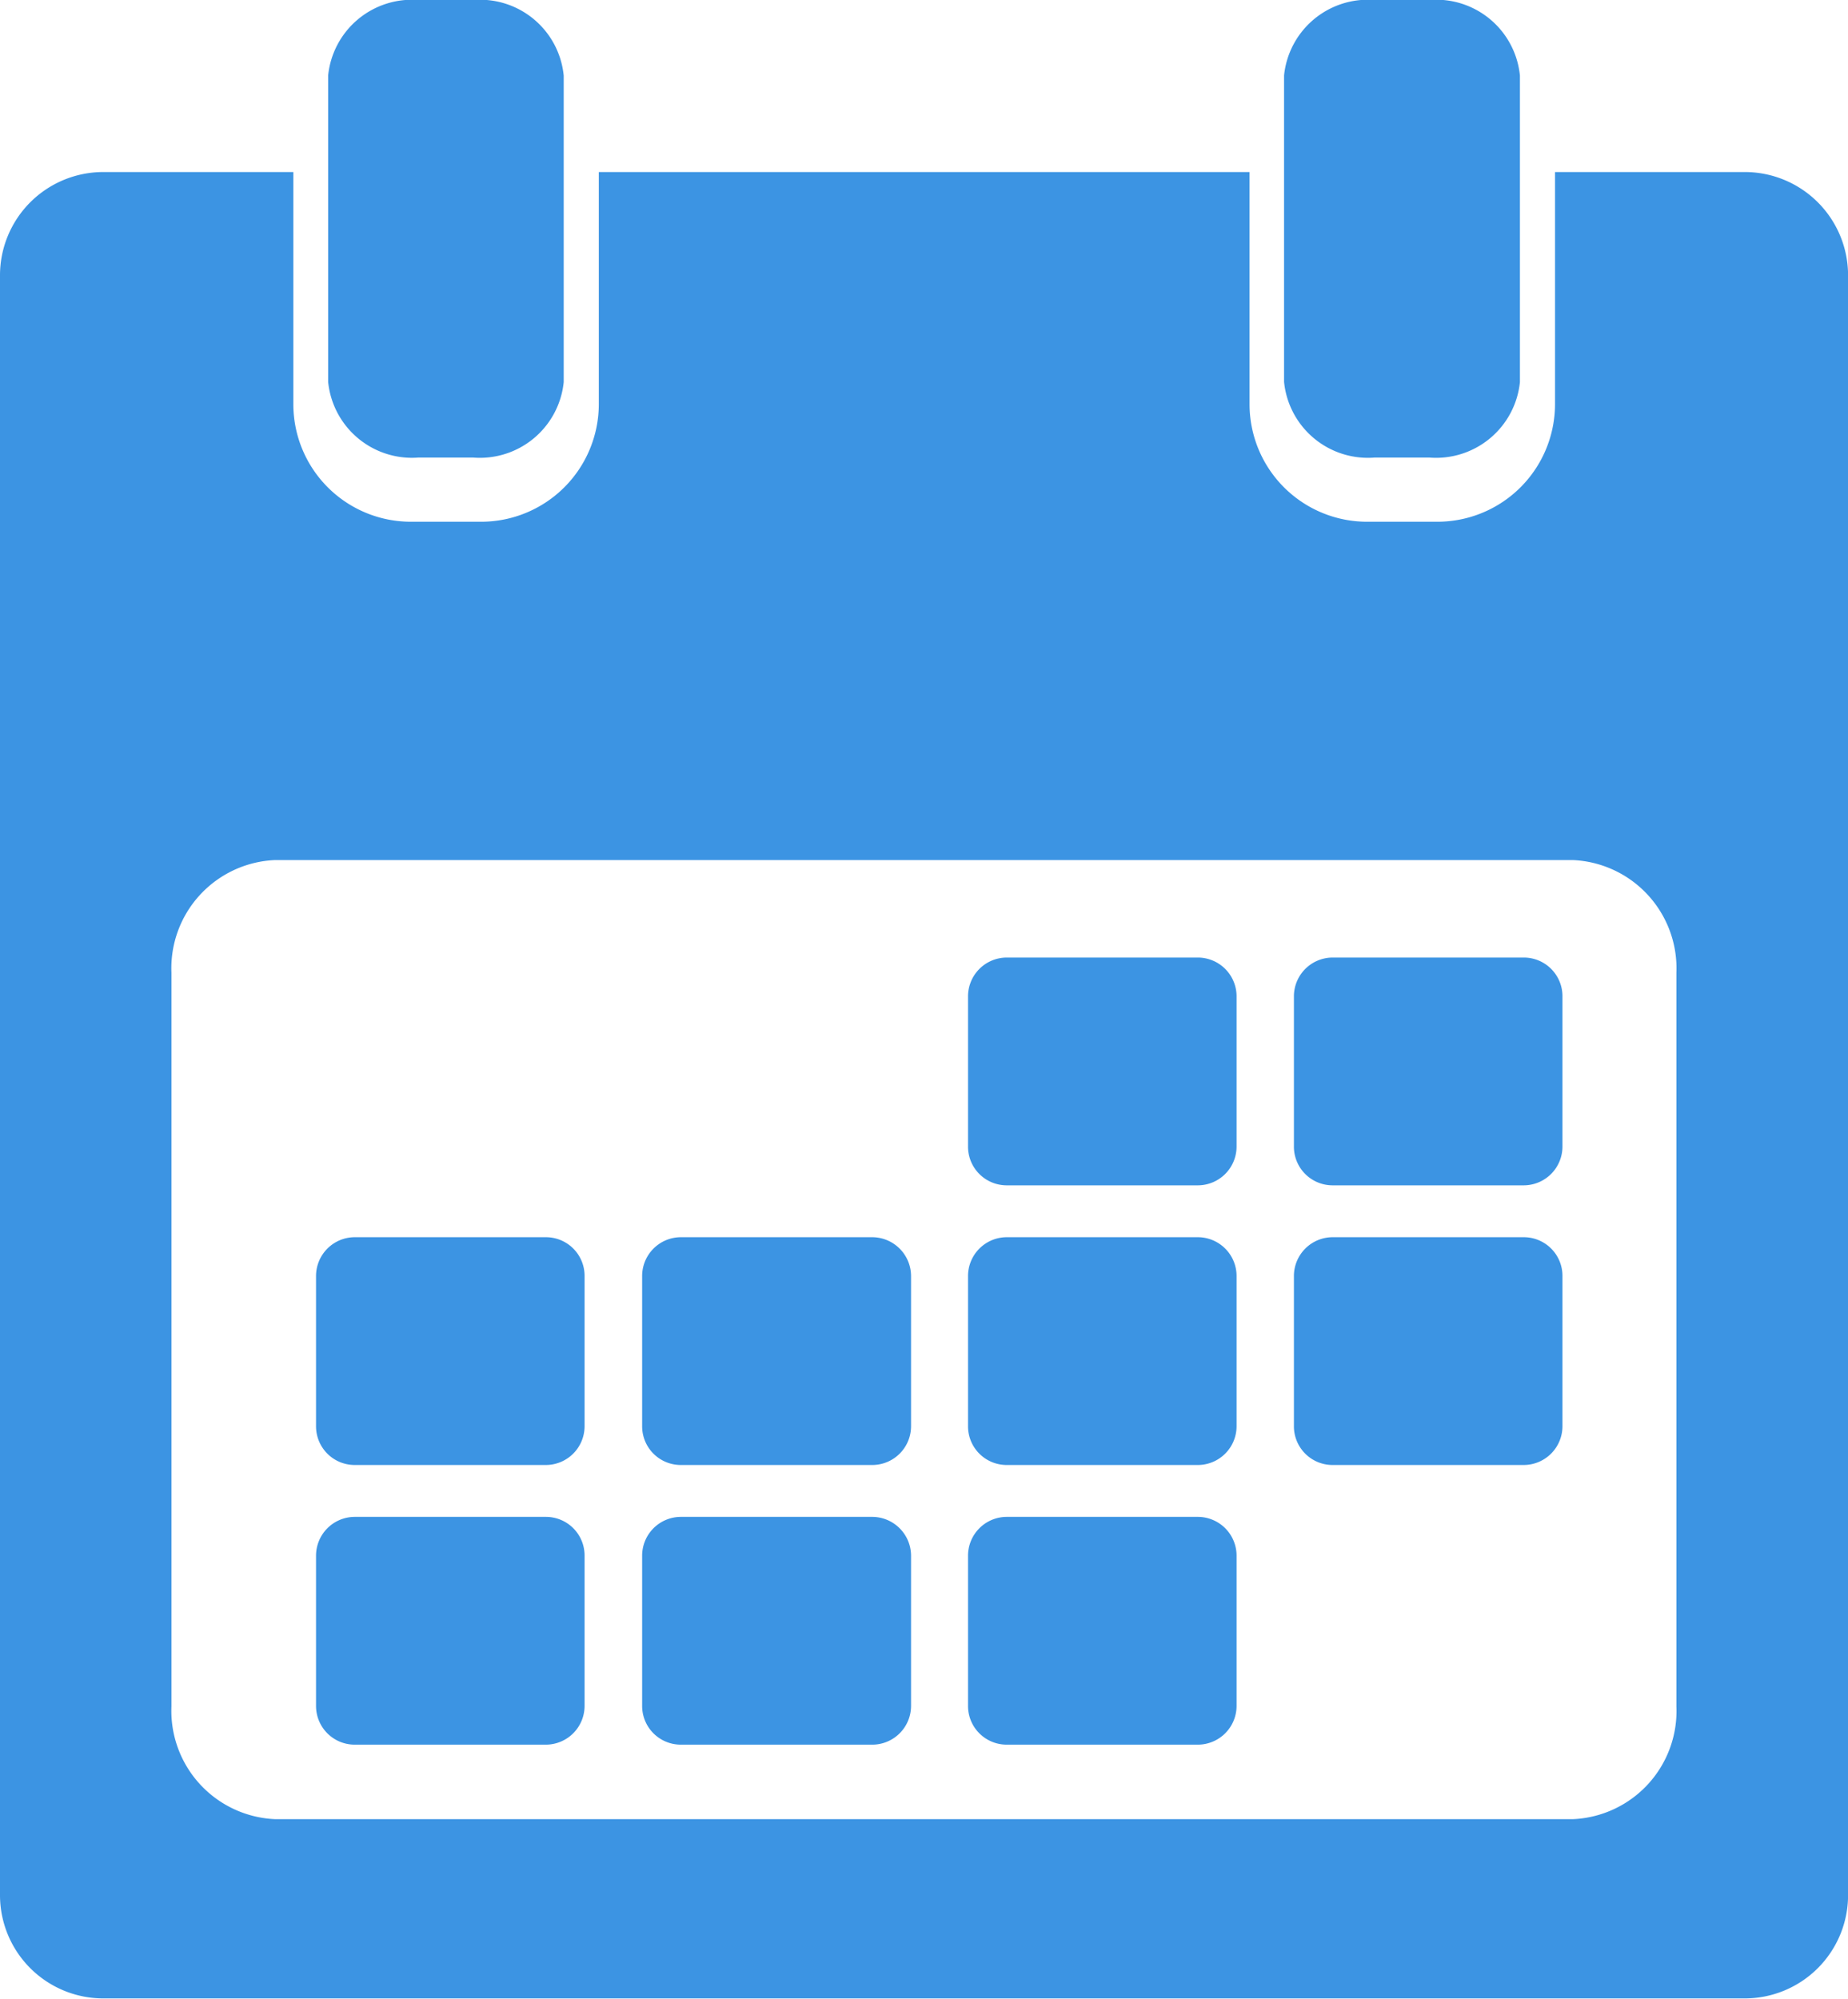 <svg xmlns="http://www.w3.org/2000/svg" width="25.331" height="27.394" viewBox="0 0 25.331 27.394"><defs><style>.a{fill:#3c94e3;}</style></defs><g transform="translate(-9.15 -6.01)"><g transform="translate(9.15 6.01)"><path class="a" d="M55.406,48.64H52.776a.532.532,0,0,0-.526.536v2.05a.53.53,0,0,0,.526.536h2.629a.532.532,0,0,0,.526-.536v-2.05A.532.532,0,0,0,55.406,48.64Z" transform="translate(-38.981 -35.516)"/><path class="a" d="M69.916,48.64H67.286a.532.532,0,0,0-.526.536v2.05a.53.53,0,0,0,.526.536h2.629a.532.532,0,0,0,.526-.536v-2.05A.53.53,0,0,0,69.916,48.64Z" transform="translate(-49.024 -35.516)"/><path class="a" d="M26.376,61.09H23.746a.532.532,0,0,0-.526.536v2.05a.53.53,0,0,0,.526.536h2.629a.532.532,0,0,0,.526-.536v-2.05A.53.53,0,0,0,26.376,61.09Z" transform="translate(-18.888 -44.133)"/><path class="a" d="M40.9,61.09H38.266a.532.532,0,0,0-.526.536v2.05a.53.53,0,0,0,.526.536H40.9a.532.532,0,0,0,.526-.536v-2.05A.534.534,0,0,0,40.9,61.09Z" transform="translate(-28.938 -44.133)"/><path class="a" d="M55.406,61.09H52.776a.532.532,0,0,0-.526.536v2.05a.53.53,0,0,0,.526.536h2.629a.532.532,0,0,0,.526-.536v-2.05A.532.532,0,0,0,55.406,61.09Z" transform="translate(-38.981 -44.133)"/><path class="a" d="M69.916,61.09H67.286a.532.532,0,0,0-.526.536v2.05a.53.53,0,0,0,.526.536h2.629a.532.532,0,0,0,.526-.536v-2.05A.53.53,0,0,0,69.916,61.09Z" transform="translate(-49.024 -44.133)"/><path class="a" d="M26.376,73.54H23.746a.532.532,0,0,0-.526.536v2.05a.53.53,0,0,0,.526.536h2.629a.532.532,0,0,0,.526-.536v-2.05A.53.53,0,0,0,26.376,73.54Z" transform="translate(-18.888 -52.75)"/><path class="a" d="M40.9,73.54H38.266a.532.532,0,0,0-.526.536v2.05a.53.53,0,0,0,.526.536H40.9a.532.532,0,0,0,.526-.536v-2.05A.534.534,0,0,0,40.9,73.54Z" transform="translate(-28.938 -52.75)"/><path class="a" d="M55.406,73.54H52.776a.532.532,0,0,0-.526.536v2.05a.53.53,0,0,0,.526.536h2.629a.532.532,0,0,0,.526-.536v-2.05A.532.532,0,0,0,55.406,73.54Z" transform="translate(-38.981 -52.75)"/><path class="a" d="M67.564,12.281h.745a1.155,1.155,0,0,0,1.244-1.034v-4.2A1.153,1.153,0,0,0,68.309,6.01h-.745A1.155,1.155,0,0,0,66.32,7.044v4.2A1.155,1.155,0,0,0,67.564,12.281Z" transform="translate(-48.719 -6.01)"/><path class="a" d="M33.065,13.67h-2.6v3.18a1.613,1.613,0,0,1-1.613,1.613h-.961a1.611,1.611,0,0,1-1.613-1.613V13.67H17.358v3.18a1.613,1.613,0,0,1-1.613,1.613h-.961a1.611,1.611,0,0,1-1.613-1.613V13.67h-2.6A1.416,1.416,0,0,0,9.15,15.086v22.2a1.416,1.416,0,0,0,1.416,1.416h22.5a1.416,1.416,0,0,0,1.416-1.416v-22.2A1.416,1.416,0,0,0,33.065,13.67ZM32.129,34.7a1.484,1.484,0,0,1-1.416,1.545H12.918A1.486,1.486,0,0,1,11.5,34.7V24.645A1.484,1.484,0,0,1,12.918,23.1H30.713a1.486,1.486,0,0,1,1.416,1.545Z" transform="translate(-9.15 -11.312)"/><path class="a" d="M25,12.281h.745a1.155,1.155,0,0,0,1.244-1.034v-4.2A1.153,1.153,0,0,0,25.749,6.01H25A1.155,1.155,0,0,0,23.76,7.044v4.2A1.155,1.155,0,0,0,25,12.281Z" transform="translate(-19.262 -6.01)"/></g></g></svg>